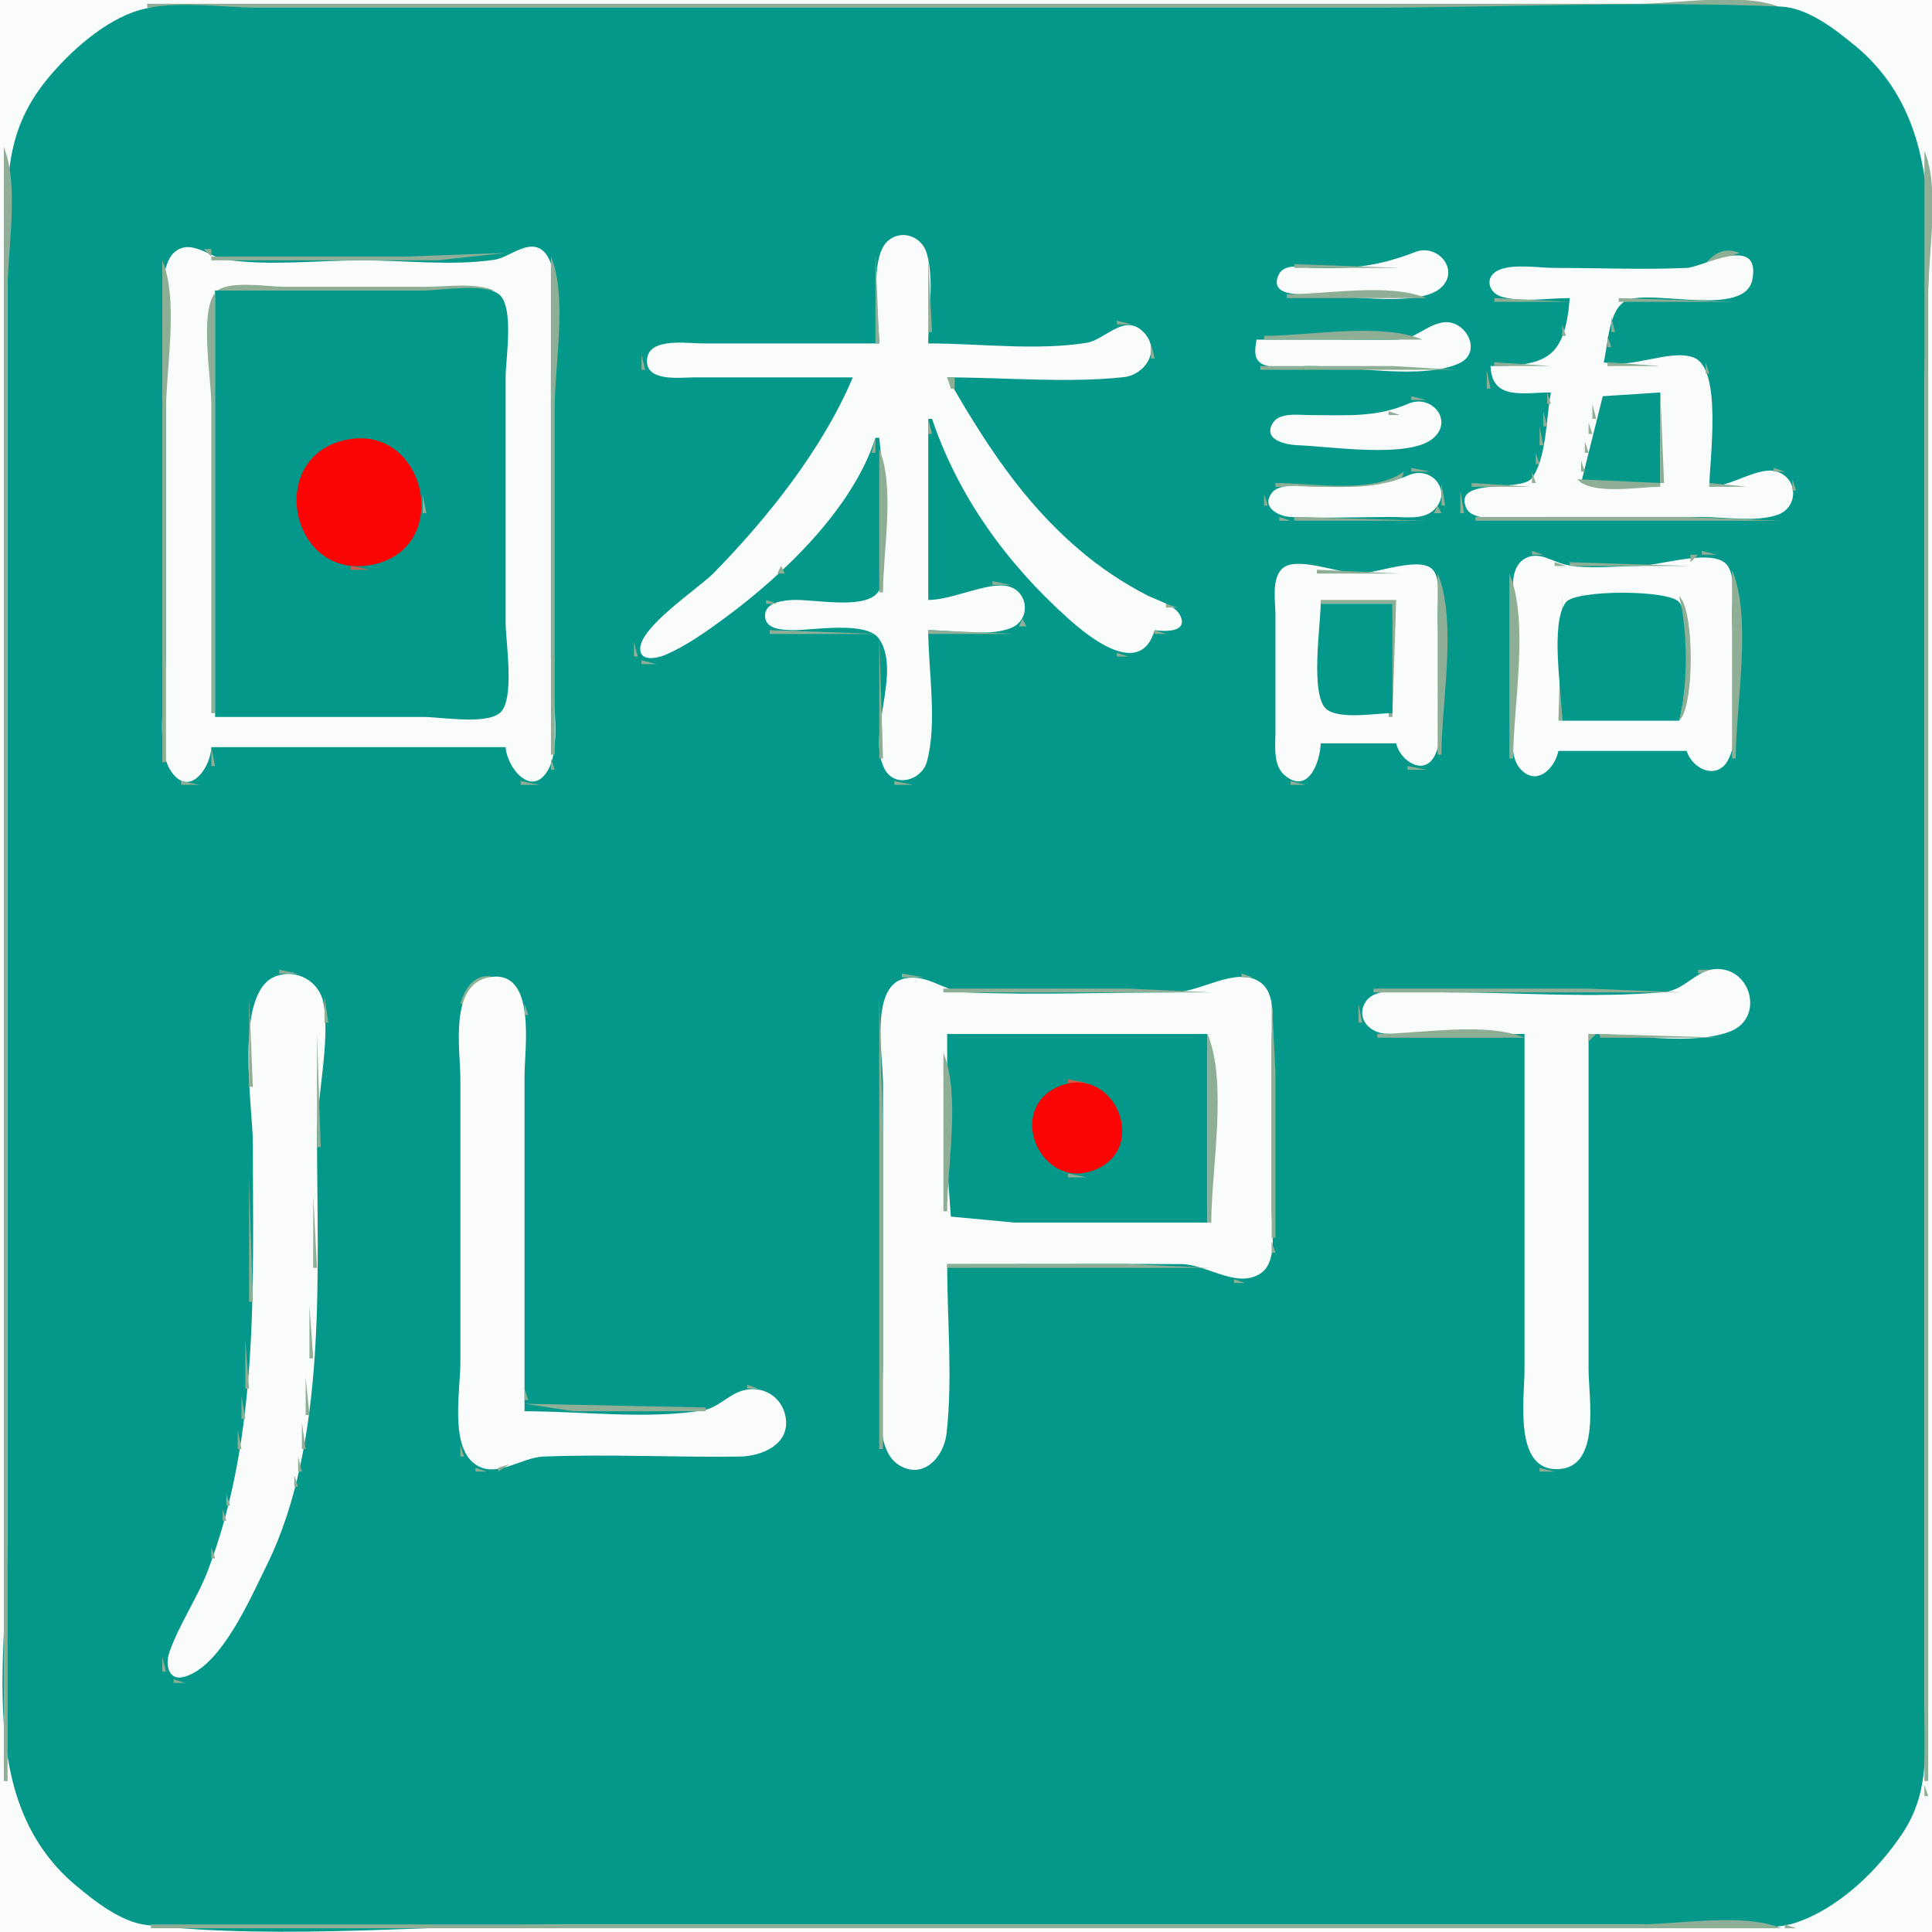 <?xml version="1.0" encoding="UTF-8"?>
<svg xmlns="http://www.w3.org/2000/svg" xmlns:xlink="http://www.w3.org/1999/xlink" width="24px" height="24px" viewBox="0 0 24 24" version="1.1">
<g id="surface1">
<rect x="0" y="0" width="24" height="24" style="fill:rgb(98.039%,98.824%,98.824%);fill-opacity:1;stroke:none;"/>
<path style=" stroke:none;fill-rule:nonzero;fill:rgb(55.686%,68.235%,58.431%);fill-opacity:1;" d="M 1.828 0.047 L 1.828 0.094 L 22.125 0.094 C 21.656 -0.102 20.855 0.047 20.344 0.047 Z M 1.828 0.047 "/>
<path style=" stroke:none;fill-rule:nonzero;fill:rgb(1.176%,59.608%,54.118%);fill-opacity:1;" d="M 22.125 0.082 C 20.434 0.008 18.711 0.094 17.016 0.094 L 3.188 0.094 C 2.738 0.094 2.168 0 1.734 0.125 C 1.301 0.25 0.863 0.645 0.586 0.984 C 0.016 1.68 0.094 2.336 0.094 3.188 L 0.094 19.078 C 0.094 20.551 -0.312 22.367 0.938 23.418 C 1.176 23.617 1.504 23.879 1.828 23.914 C 3.539 24.105 5.398 23.906 7.125 23.906 L 21 23.906 C 21.395 23.906 21.941 24.008 22.312 23.883 C 22.844 23.703 23.324 23.238 23.629 22.781 C 23.996 22.234 23.906 21.676 23.906 21.047 L 23.906 4.828 C 23.906 3.375 24.297 1.621 23.062 0.582 C 22.812 0.375 22.465 0.098 22.125 0.082 Z M 22.125 0.082 "/>
<path style=" stroke:none;fill-rule:nonzero;fill:rgb(55.686%,68.235%,58.431%);fill-opacity:1;" d="M 22.203 0.062 L 22.234 0.078 L 22.203 0.062 M 1.688 0.094 L 1.734 0.141 L 1.688 0.094 M 22.312 0.094 L 22.359 0.141 L 22.312 0.094 M 1.594 0.141 L 1.641 0.188 L 1.594 0.141 M 22.438 0.156 L 22.469 0.172 L 22.438 0.156 M 1.5 0.188 L 1.547 0.234 L 1.5 0.188 M 22.5 0.188 L 22.547 0.234 L 22.5 0.188 M 1.406 0.234 L 1.453 0.281 L 1.406 0.234 M 1.359 0.281 L 1.406 0.328 L 1.359 0.281 M 22.641 0.281 L 22.688 0.328 L 22.641 0.281 M 1.266 0.328 L 1.312 0.375 L 1.266 0.328 M 1.203 0.391 L 1.234 0.406 L 1.203 0.391 M 1.125 0.422 L 1.172 0.469 L 1.125 0.422 M 1.078 0.469 L 1.125 0.516 L 1.078 0.469 M 22.922 0.469 L 22.969 0.516 L 22.922 0.469 M 1.031 0.516 L 1.078 0.562 L 1.031 0.516 M 22.969 0.516 L 23.016 0.562 L 22.969 0.516 M 23.062 0.562 L 23.109 0.609 L 23.062 0.562 M 23.109 0.609 L 23.156 0.656 L 23.109 0.609 M 23.203 0.703 L 23.25 0.75 L 23.203 0.703 M 0.75 0.75 L 0.797 0.797 L 0.75 0.75 M 23.25 0.75 L 23.297 0.797 L 23.25 0.75 M 23.297 0.797 L 23.344 0.844 L 23.297 0.797 M 23.344 0.844 L 23.391 0.891 L 23.344 0.844 M 23.391 0.891 L 23.438 0.938 L 23.391 0.891 M 0.562 0.938 L 0.609 0.984 L 0.562 0.938 M 23.438 0.984 L 23.484 1.031 L 23.438 0.984 M 0.516 1.031 L 0.562 1.078 L 0.516 1.031 M 23.484 1.031 L 23.531 1.078 L 23.484 1.031 M 0.469 1.078 L 0.516 1.125 L 0.469 1.078 M 0.422 1.125 L 0.469 1.172 L 0.422 1.125 M 0.391 1.203 L 0.406 1.234 L 0.391 1.203 M 0.328 1.266 L 0.375 1.312 L 0.328 1.266 M 23.672 1.312 L 23.719 1.359 L 23.672 1.312 M 0.281 1.359 L 0.328 1.406 L 0.281 1.359 M 0.234 1.406 L 0.281 1.453 L 0.234 1.406 M 23.766 1.453 L 23.812 1.5 L 23.766 1.453 M 0.188 1.5 L 0.234 1.547 L 0.188 1.5 M 23.828 1.531 L 23.844 1.562 L 23.828 1.531 M 0.141 1.594 L 0.188 1.641 L 0.141 1.594 M 23.859 1.641 L 23.906 1.688 L 23.859 1.641 M 0.094 1.688 L 0.141 1.734 L 0.094 1.688 M 23.922 1.766 L 23.938 1.797 L 23.922 1.766 M 0.047 1.828 L 0.047 22.125 L 0.094 22.125 L 0.094 3.609 C 0.094 3.098 0.242 2.297 0.047 1.828 M 23.906 1.875 L 23.906 22.125 L 23.953 22.125 L 23.953 3.656 C 23.953 3.145 24.102 2.344 23.906 1.875 M 11.188 2.875 L 11.219 2.891 L 11.188 2.875 M 11.062 2.906 L 11.109 2.953 Z M 11.062 2.906 "/>
<path style=" stroke:none;fill-rule:nonzero;fill:rgb(98.039%,98.824%,98.824%);fill-opacity:1;" d="M 10.922 4.266 L 8.719 4.266 C 8.539 4.266 8.066 4.191 8.039 4.457 C 8.004 4.75 8.453 4.688 8.625 4.688 L 10.594 4.688 C 10.219 5.578 9.531 6.441 8.859 7.125 C 8.672 7.312 7.953 7.785 7.953 8.059 C 7.953 8.223 8.156 8.176 8.25 8.141 C 8.516 8.031 8.77 7.848 9 7.68 C 9.723 7.148 10.594 6.32 10.875 5.438 L 10.922 5.438 C 10.98 5.906 10.969 6.371 10.969 6.844 C 10.969 7.004 11.008 7.254 10.887 7.379 C 10.699 7.57 10.094 7.441 9.844 7.453 C 9.723 7.461 9.508 7.48 9.504 7.645 C 9.5 7.82 9.719 7.824 9.844 7.828 C 10.086 7.832 10.77 7.707 10.922 7.938 C 11.203 8.359 10.762 9.109 10.988 9.551 C 11.113 9.793 11.445 9.695 11.512 9.469 C 11.648 8.988 11.531 8.324 11.531 7.828 C 11.832 7.828 12.281 7.914 12.559 7.801 C 12.812 7.699 12.777 7.34 12.516 7.281 C 12.266 7.227 11.832 7.453 11.531 7.453 L 11.531 5.203 L 11.578 5.203 C 11.906 6.172 12.508 7 13.266 7.68 C 13.535 7.922 14.168 8.43 14.344 7.828 C 14.457 7.844 14.758 7.863 14.664 7.652 C 14.602 7.516 14.371 7.457 14.25 7.395 C 13.953 7.242 13.66 7.047 13.406 6.828 C 12.691 6.219 12.23 5.488 11.766 4.688 C 12.484 4.688 13.254 4.762 13.969 4.684 C 14.219 4.652 14.414 4.367 14.223 4.145 C 13.98 3.867 13.738 4.219 13.5 4.258 C 12.875 4.359 12.164 4.266 11.531 4.266 C 11.531 3.922 11.609 3.473 11.512 3.145 C 11.453 2.941 11.207 2.844 11.035 2.988 C 10.785 3.199 10.922 3.965 10.922 4.266 Z M 10.922 4.266 "/>
<path style=" stroke:none;fill-rule:nonzero;fill:rgb(55.686%,68.235%,58.431%);fill-opacity:1;" d="M 11.344 2.906 L 11.391 2.953 L 11.344 2.906 M 11.438 2.953 L 11.484 3 L 11.438 2.953 M 10.938 3.031 L 10.953 3.062 L 10.938 3.031 M 11.5 3.031 L 11.516 3.062 L 11.5 3.031 M 2.203 3.047 L 2.25 3.094 Z M 2.203 3.047 "/>
<path style=" stroke:none;fill-rule:nonzero;fill:rgb(98.039%,98.824%,98.824%);fill-opacity:1;" d="M 2.625 9.281 L 6.281 9.281 C 6.297 9.539 6.613 9.93 6.816 9.551 C 6.984 9.23 6.844 8.52 6.844 8.156 L 6.844 4.641 C 6.844 4.289 6.996 3.457 6.789 3.164 C 6.609 2.918 6.34 3.199 6.141 3.227 C 5.613 3.305 5.031 3.234 4.5 3.234 C 3.953 3.234 3.355 3.305 2.812 3.227 C 2.602 3.199 2.379 2.961 2.172 3.129 C 1.906 3.344 2.062 4.277 2.062 4.594 L 2.062 8.156 C 2.062 8.516 1.926 9.242 2.109 9.555 C 2.336 9.934 2.617 9.547 2.625 9.281 Z M 2.625 9.281 "/>
<path style=" stroke:none;fill-rule:nonzero;fill:rgb(55.686%,68.235%,58.431%);fill-opacity:1;" d="M 2.469 3.062 L 2.5 3.078 L 2.469 3.062 M 6.406 3.062 L 6.438 3.078 L 6.406 3.062 M 6.688 3.062 L 6.719 3.078 L 6.688 3.062 M 17.703 3.062 L 17.734 3.078 L 17.703 3.062 M 2.109 3.094 L 2.156 3.141 L 2.109 3.094 M 2.531 3.094 L 2.625 3.188 L 2.625 3.094 L 2.531 3.094 M 17.531 3.094 L 17.578 3.141 Z M 17.531 3.094 "/>
<path style=" stroke:none;fill-rule:nonzero;fill:rgb(98.039%,98.824%,98.824%);fill-opacity:1;" d="M 17.586 3.129 C 17.137 3.301 16.816 3.344 16.312 3.328 C 16.172 3.32 15.938 3.258 15.875 3.434 C 15.785 3.672 16.129 3.656 16.266 3.656 C 16.637 3.656 17.602 3.828 17.891 3.582 C 18.145 3.367 17.867 3.023 17.586 3.129 Z M 17.586 3.129 "/>
<path style=" stroke:none;fill-rule:nonzero;fill:rgb(55.686%,68.235%,58.431%);fill-opacity:1;" d="M 17.859 3.094 L 17.906 3.141 L 17.859 3.094 M 21.141 3.328 L 21.609 3.141 C 21.402 3.059 21.266 3.164 21.141 3.328 M 2.062 3.141 L 2.109 3.188 L 2.062 3.141 M 6.281 3.141 L 5.016 3.188 L 2.625 3.188 L 2.625 3.234 L 5.438 3.234 L 6.281 3.141 M 6.797 3.141 L 6.844 3.188 L 6.797 3.141 M 10.875 3.141 L 10.875 4.266 L 10.922 4.266 L 10.875 3.141 M 17.906 3.141 L 17.953 3.188 Z M 17.906 3.141 "/>
<path style=" stroke:none;fill-rule:nonzero;fill:rgb(98.039%,98.824%,98.824%);fill-opacity:1;" d="M 19.5 3.703 C 19.441 4.445 19.215 4.547 18.516 4.547 C 18.531 4.98 18.93 4.875 19.266 4.875 C 19.207 5.176 19.215 5.688 19.031 5.938 C 18.898 6.121 18.043 5.922 18.215 6.312 C 18.312 6.531 19.016 6.422 19.219 6.422 L 21.141 6.422 C 21.426 6.422 21.805 6.488 22.074 6.398 C 22.34 6.312 22.344 5.945 22.074 5.859 C 21.852 5.785 21.504 6.047 21.234 6.047 C 21.234 5.727 21.402 4.578 21.039 4.441 C 20.746 4.332 20.277 4.586 19.922 4.5 C 19.977 4.285 19.977 3.832 20.211 3.73 C 20.535 3.59 21.688 3.953 21.77 3.465 C 21.871 2.906 21.148 3.32 20.953 3.328 C 20.41 3.352 19.859 3.328 19.312 3.328 C 19.109 3.328 18.805 3.273 18.617 3.355 C 18.434 3.438 18.488 3.641 18.66 3.688 C 18.91 3.758 19.238 3.703 19.5 3.703 Z M 19.5 3.703 "/>
<path style=" stroke:none;fill-rule:nonzero;fill:rgb(55.686%,68.235%,58.431%);fill-opacity:1;" d="M 21.656 3.141 L 21.703 3.188 L 21.656 3.141 M 6.844 3.188 L 6.844 9.375 L 6.891 9.375 L 6.891 5.062 C 6.891 4.527 7.051 3.68 6.844 3.188 M 11.531 3.188 L 11.531 4.125 L 11.578 4.125 L 11.531 3.188 M 17.438 3.188 L 17.484 3.234 L 17.438 3.188 M 17.953 3.188 L 18 3.234 L 17.953 3.188 M 21.703 3.188 L 21.75 3.234 L 21.703 3.188 M 2.016 3.234 L 2.016 9.469 L 2.062 9.469 L 2.062 5.109 C 2.062 4.574 2.223 3.727 2.016 3.234 M 15.938 3.281 L 15.984 3.328 L 15.938 3.281 M 16.078 3.281 L 16.078 3.328 L 17.391 3.328 L 16.078 3.281 M 21.75 3.281 L 21.797 3.328 L 21.75 3.281 M 18.516 3.328 L 18.562 3.375 L 18.516 3.328 M 18 3.375 L 18.047 3.422 L 18 3.375 M 18.469 3.375 L 18.516 3.422 L 18.469 3.375 M 17.953 3.516 L 18 3.562 L 17.953 3.516 M 21.75 3.516 L 21.797 3.562 L 21.75 3.516 M 2.625 8.859 L 2.672 8.859 L 2.672 3.609 L 6.141 3.609 C 5.895 3.508 5.559 3.562 5.297 3.562 L 3.516 3.562 C 3.324 3.562 2.805 3.473 2.672 3.637 C 2.477 3.883 2.625 4.707 2.625 5.016 L 2.625 8.859 M 17.906 3.562 L 17.953 3.609 Z M 17.906 3.562 "/>
<path style=" stroke:none;fill-rule:nonzero;fill:rgb(1.176%,59.608%,54.118%);fill-opacity:1;" d="M 2.672 3.609 L 2.672 8.906 L 5.25 8.906 C 5.48 8.906 6.02 9.004 6.207 8.859 C 6.402 8.703 6.281 7.965 6.281 7.734 L 6.281 4.688 C 6.281 4.461 6.391 3.812 6.199 3.656 C 6.016 3.512 5.477 3.609 5.25 3.609 Z M 2.672 3.609 "/>
<path style=" stroke:none;fill-rule:nonzero;fill:rgb(55.686%,68.235%,58.431%);fill-opacity:1;" d="M 6.25 3.641 L 6.266 3.672 L 6.25 3.641 M 17.859 3.609 L 17.906 3.656 L 17.859 3.609 M 18.469 3.609 L 18.516 3.656 L 18.469 3.609 M 21.703 3.609 L 21.75 3.656 L 21.703 3.609 M 15.984 3.656 L 15.984 3.703 L 17.719 3.703 C 17.258 3.512 16.484 3.656 15.984 3.656 M 18.516 3.656 L 18.562 3.703 L 18.516 3.656 M 21.609 3.656 L 21.656 3.703 L 21.609 3.656 M 18.562 3.703 L 18.562 3.75 L 19.5 3.75 L 18.562 3.703 M 20.109 3.703 L 20.109 3.75 L 21.562 3.75 L 20.109 3.703 M 20.078 3.781 L 20.094 3.812 L 20.078 3.781 M 19.469 3.875 L 19.484 3.906 L 19.469 3.875 M 17.953 3.938 L 18 3.984 L 17.953 3.938 M 20.016 3.938 L 20.016 4.125 L 20.062 4.125 L 20.016 3.938 M 13.875 3.984 L 13.875 4.031 L 14.062 4.031 L 13.875 3.984 M 17.812 3.984 L 17.859 4.031 Z M 17.812 3.984 "/>
<path style=" stroke:none;fill-rule:nonzero;fill:rgb(98.039%,98.824%,98.824%);fill-opacity:1;" d="M 15.609 4.219 C 15.594 4.32 15.562 4.457 15.676 4.52 C 15.828 4.598 16.098 4.547 16.266 4.547 C 16.766 4.547 17.676 4.723 18.129 4.512 C 18.43 4.371 18.199 3.945 17.906 4.008 C 17.691 4.055 17.586 4.215 17.344 4.219 C 17.109 4.223 16.875 4.219 16.641 4.219 Z M 15.609 4.219 "/>
<path style=" stroke:none;fill-rule:nonzero;fill:rgb(55.686%,68.235%,58.431%);fill-opacity:1;" d="M 18.094 3.984 L 18.141 4.031 L 18.094 3.984 M 13.781 4.031 L 13.828 4.078 L 13.781 4.031 M 14.109 4.031 L 14.156 4.078 L 14.109 4.031 M 17.719 4.031 L 17.766 4.078 L 17.719 4.031 M 18.188 4.031 L 18.234 4.078 L 18.188 4.031 M 19.406 4.031 L 19.406 4.172 L 19.453 4.172 L 19.406 4.031 M 13.734 4.078 L 13.781 4.125 L 13.734 4.078 M 14.203 4.078 L 14.25 4.125 L 14.203 4.078 M 18.25 4.109 L 18.266 4.141 L 18.25 4.109 M 13.688 4.125 L 13.734 4.172 L 13.688 4.125 M 14.25 4.125 L 14.297 4.172 L 14.25 4.125 M 17.672 4.125 L 17.719 4.172 L 17.672 4.125 M 15.703 4.172 L 15.703 4.219 L 17.672 4.219 C 17.156 4.004 16.262 4.172 15.703 4.172 M 19.969 4.172 L 19.969 4.312 L 20.016 4.312 L 19.969 4.172 M 11.531 4.219 L 11.578 4.266 L 11.531 4.219 M 13.641 4.219 L 13.688 4.266 L 13.641 4.219 M 8.094 4.281 L 8.125 4.297 L 8.094 4.281 M 14.297 4.266 L 14.297 4.453 L 14.344 4.453 L 14.297 4.266 M 15.578 4.297 L 15.594 4.328 L 15.578 4.297 M 19.375 4.297 L 19.391 4.328 L 19.375 4.297 M 8.016 4.312 L 8.062 4.359 L 8.016 4.312 M 7.969 4.406 L 7.969 4.594 L 8.016 4.594 L 7.969 4.406 M 18.234 4.406 L 18.281 4.453 L 18.234 4.406 M 19.938 4.438 L 19.953 4.469 L 19.938 4.438 M 20.797 4.422 L 20.828 4.438 L 20.797 4.422 M 21.078 4.422 L 21.109 4.438 L 21.078 4.422 M 15.562 4.453 L 15.609 4.5 L 15.562 4.453 M 20.719 4.453 L 20.766 4.5 L 20.719 4.453 M 21.141 4.453 L 21.188 4.5 L 21.141 4.453 M 14.25 4.5 L 14.297 4.547 L 14.25 4.5 M 18.141 4.5 L 18.188 4.547 L 18.141 4.5 M 18.562 4.5 L 18.562 4.547 L 19.266 4.547 L 18.562 4.5 M 19.969 4.5 L 19.969 4.547 L 20.625 4.547 L 19.969 4.5 M 21.188 4.5 L 21.188 4.641 L 21.234 4.641 L 21.188 4.5 M 15.656 4.547 L 15.656 4.594 L 18.094 4.594 L 17.297 4.547 L 15.656 4.547 M 8.016 4.594 L 8.062 4.641 L 8.016 4.594 M 14.203 4.594 L 14.25 4.641 L 14.203 4.594 M 18.469 4.594 L 18.469 4.828 L 18.516 4.828 L 18.469 4.594 M 8.062 4.641 L 8.109 4.688 L 8.062 4.641 M 14.109 4.641 L 14.156 4.688 L 14.109 4.641 M 10.562 4.719 L 10.578 4.75 L 10.562 4.719 M 11.766 4.688 L 11.812 4.828 L 11.859 4.828 L 11.859 4.688 L 11.766 4.688 M 21.203 4.766 L 21.219 4.797 L 21.203 4.766 M 10.5 4.828 L 10.547 4.875 L 10.5 4.828 M 18.516 4.828 L 18.562 4.875 L 18.516 4.828 M 11.859 4.875 L 11.906 4.922 L 11.859 4.875 M 19.219 4.875 L 19.219 5.016 L 19.266 5.016 L 19.219 4.875 M 19.844 4.906 L 19.859 4.938 Z M 19.844 4.906 "/>
<path style=" stroke:none;fill-rule:nonzero;fill:rgb(1.176%,59.608%,54.118%);fill-opacity:1;" d="M 19.641 6 L 20.625 6 L 20.625 4.875 L 19.91 4.922 Z M 19.641 6 "/>
<path style=" stroke:none;fill-rule:nonzero;fill:rgb(55.686%,68.235%,58.431%);fill-opacity:1;" d="M 20.625 4.875 L 20.625 6 L 20.672 6 L 20.625 4.875 M 10.453 4.922 L 10.5 4.969 L 10.453 4.922 M 17.531 4.922 L 17.531 4.969 L 17.719 4.969 L 17.531 4.922 M 10.422 5 L 10.438 5.031 L 10.422 5 M 11.906 4.969 L 11.953 5.016 L 11.906 4.969 M 17.438 4.969 L 17.391 5.062 Z M 17.438 4.969 "/>
<path style=" stroke:none;fill-rule:nonzero;fill:rgb(98.039%,98.824%,98.824%);fill-opacity:1;" d="M 17.492 5.016 C 17.09 5.191 16.707 5.156 16.266 5.156 C 16.129 5.156 15.883 5.117 15.805 5.266 C 15.691 5.473 15.992 5.527 16.125 5.531 C 16.508 5.543 17.496 5.699 17.797 5.449 C 18.066 5.23 17.785 4.887 17.492 5.016 Z M 17.492 5.016 "/>
<path style=" stroke:none;fill-rule:nonzero;fill:rgb(55.686%,68.235%,58.431%);fill-opacity:1;" d="M 17.766 4.969 L 17.812 5.016 L 17.766 4.969 M 11.969 5.047 L 11.984 5.078 L 11.969 5.047 M 19.781 5.016 L 19.781 5.203 L 19.828 5.203 L 19.781 5.016 M 10.359 5.062 L 10.406 5.109 L 10.359 5.062 M 16.062 5.125 L 16.094 5.141 L 16.062 5.125 M 17.25 5.109 L 17.25 5.156 L 17.391 5.156 L 17.25 5.109 M 19.172 5.109 L 19.172 5.297 L 19.219 5.297 L 19.172 5.109 M 10.312 5.156 L 10.359 5.203 L 10.312 5.156 M 12 5.156 L 12.047 5.203 L 12 5.156 M 15.797 5.156 L 15.844 5.203 L 15.797 5.156 M 11.531 5.203 L 11.531 5.391 L 11.578 5.391 L 11.531 5.203 M 12.062 5.234 L 12.078 5.266 L 12.062 5.234 M 15.75 5.203 L 15.797 5.25 L 15.75 5.203 M 17.922 5.234 L 17.938 5.266 L 17.922 5.234 M 10.266 5.25 L 10.312 5.297 L 10.266 5.25 M 19.734 5.25 L 19.734 5.391 L 19.781 5.391 L 19.734 5.25 M 10.219 5.297 L 10.266 5.344 L 10.219 5.297 M 12.094 5.297 L 12.141 5.344 L 12.094 5.297 M 19.125 5.297 L 19.125 5.531 L 19.172 5.531 L 19.125 5.297 M 10.172 5.391 L 10.219 5.438 L 10.172 5.391 M 11.641 5.422 L 11.656 5.453 L 11.641 5.422 M 12.141 5.391 L 12.188 5.438 L 12.141 5.391 M 15.766 5.422 L 15.781 5.453 L 15.766 5.422 M 17.859 5.391 L 17.906 5.438 L 17.859 5.391 M 4.219 5.438 L 4.266 5.484 Z M 4.219 5.438 "/>
<path style=" stroke:none;fill-rule:nonzero;fill:rgb(80.392%,36.471%,29.412%);fill-opacity:1;" d="M 4.266 5.438 L 4.312 5.484 Z M 4.266 5.438 "/>
<path style=" stroke:none;fill-rule:nonzero;fill:rgb(98.824%,1.569%,1.569%);fill-opacity:1;" d="M 4.312 5.461 C 3.285 5.66 3.605 7.238 4.641 7.012 C 5.629 6.797 5.293 5.27 4.312 5.461 Z M 4.312 5.461 "/>
<path style=" stroke:none;fill-rule:nonzero;fill:rgb(80.392%,36.471%,29.412%);fill-opacity:1;" d="M 4.594 5.438 L 4.641 5.484 Z M 4.594 5.438 "/>
<path style=" stroke:none;fill-rule:nonzero;fill:rgb(55.686%,68.235%,58.431%);fill-opacity:1;" d="M 4.641 5.438 L 4.688 5.484 L 4.641 5.438 M 10.141 5.469 L 10.156 5.5 L 10.141 5.469 M 10.875 5.438 L 10.828 5.625 L 10.875 5.625 L 10.875 5.438 M 12.188 5.438 L 12.234 5.484 L 12.188 5.438 M 17.812 5.438 L 17.859 5.484 L 17.812 5.438 M 4.078 5.484 L 4.125 5.531 Z M 4.078 5.484 "/>
<path style=" stroke:none;fill-rule:nonzero;fill:rgb(80.392%,36.471%,29.412%);fill-opacity:1;" d="M 4.734 5.484 L 4.781 5.531 Z M 4.734 5.484 "/>
<path style=" stroke:none;fill-rule:nonzero;fill:rgb(55.686%,68.235%,58.431%);fill-opacity:1;" d="M 4.781 5.484 L 4.828 5.531 L 4.781 5.484 M 11.688 5.516 L 11.703 5.547 L 11.688 5.516 M 15.828 5.5 L 15.859 5.516 L 15.828 5.5 M 17.75 5.5 L 17.781 5.516 L 17.75 5.5 M 19.688 5.484 L 19.688 5.625 L 19.734 5.625 Z M 19.688 5.484 "/>
<path style=" stroke:none;fill-rule:nonzero;fill:rgb(80.392%,36.471%,29.412%);fill-opacity:1;" d="M 4.031 5.531 L 4.078 5.578 Z M 4.031 5.531 "/>
<path style=" stroke:none;fill-rule:nonzero;fill:rgb(55.686%,68.235%,58.431%);fill-opacity:1;" d="M 4.875 5.531 L 4.922 5.578 L 4.875 5.531 M 12.234 5.531 L 12.281 5.578 L 12.234 5.531 M 3.938 5.578 L 3.984 5.625 Z M 3.938 5.578 "/>
<path style=" stroke:none;fill-rule:nonzero;fill:rgb(80.392%,36.471%,29.412%);fill-opacity:1;" d="M 4.922 5.578 L 4.969 5.625 Z M 4.922 5.578 "/>
<path style=" stroke:none;fill-rule:nonzero;fill:rgb(55.686%,68.235%,58.431%);fill-opacity:1;" d="M 10.047 5.609 L 10.062 5.641 L 10.047 5.609 M 10.922 5.578 L 10.922 7.359 L 10.969 7.359 C 10.969 6.848 11.121 6.047 10.922 5.578 M 11.734 5.609 L 11.75 5.641 Z M 11.734 5.609 "/>
<path style=" stroke:none;fill-rule:nonzero;fill:rgb(80.392%,36.471%,29.412%);fill-opacity:1;" d="M 3.891 5.625 L 3.938 5.672 Z M 3.891 5.625 "/>
<path style=" stroke:none;fill-rule:nonzero;fill:rgb(55.686%,68.235%,58.431%);fill-opacity:1;" d="M 10.781 5.625 L 10.828 5.672 L 10.781 5.625 M 12.344 5.656 L 12.359 5.688 L 12.344 5.656 M 19.078 5.625 L 19.078 5.766 L 19.125 5.766 Z M 19.078 5.625 "/>
<path style=" stroke:none;fill-rule:nonzero;fill:rgb(80.392%,36.471%,29.412%);fill-opacity:1;" d="M 3.844 5.672 L 3.891 5.719 L 3.844 5.672 M 5.016 5.672 L 5.062 5.719 Z M 5.016 5.672 "/>
<path style=" stroke:none;fill-rule:nonzero;fill:rgb(55.686%,68.235%,58.431%);fill-opacity:1;" d="M 9.984 5.672 L 10.031 5.719 L 9.984 5.672 M 10.75 5.703 L 10.766 5.734 L 10.75 5.703 M 3.797 5.719 L 3.844 5.766 Z M 3.797 5.719 "/>
<path style=" stroke:none;fill-rule:nonzero;fill:rgb(80.392%,36.471%,29.412%);fill-opacity:1;" d="M 5.062 5.719 L 5.109 5.766 Z M 5.062 5.719 "/>
<path style=" stroke:none;fill-rule:nonzero;fill:rgb(55.686%,68.235%,58.431%);fill-opacity:1;" d="M 9.953 5.75 L 9.969 5.781 L 9.953 5.75 M 11.766 5.719 L 11.812 5.766 L 11.766 5.719 M 12.375 5.719 L 12.422 5.766 L 12.375 5.719 M 19.641 5.719 L 19.641 5.859 L 19.688 5.859 L 19.641 5.719 M 3.75 5.766 L 3.797 5.812 Z M 3.75 5.766 "/>
<path style=" stroke:none;fill-rule:nonzero;fill:rgb(80.392%,36.471%,29.412%);fill-opacity:1;" d="M 5.109 5.766 L 5.156 5.812 Z M 5.109 5.766 "/>
<path style=" stroke:none;fill-rule:nonzero;fill:rgb(55.686%,68.235%,58.431%);fill-opacity:1;" d="M 10.688 5.766 L 10.734 5.812 L 10.688 5.766 M 12.422 5.766 L 12.469 5.812 Z M 12.422 5.766 "/>
<path style=" stroke:none;fill-rule:nonzero;fill:rgb(80.392%,36.471%,29.412%);fill-opacity:1;" d="M 3.75 5.812 L 3.797 5.859 Z M 3.75 5.812 "/>
<path style=" stroke:none;fill-rule:nonzero;fill:rgb(55.686%,68.235%,58.431%);fill-opacity:1;" d="M 9.891 5.812 L 9.938 5.859 L 9.891 5.812 M 11.812 5.812 L 11.859 5.859 L 11.812 5.812 M 17.531 5.812 L 17.531 5.859 L 17.766 5.859 L 17.531 5.812 M 21.875 5.828 L 21.906 5.844 L 21.875 5.828 M 22.031 5.812 L 22.031 5.859 L 22.172 5.859 L 22.031 5.812 M 3.703 5.859 L 3.75 5.906 Z M 3.703 5.859 "/>
<path style=" stroke:none;fill-rule:nonzero;fill:rgb(80.392%,36.471%,29.412%);fill-opacity:1;" d="M 5.156 5.859 L 5.203 5.906 Z M 5.156 5.859 "/>
<path style=" stroke:none;fill-rule:nonzero;fill:rgb(55.686%,68.235%,58.431%);fill-opacity:1;" d="M 9.859 5.891 L 9.875 5.922 L 9.859 5.891 M 10.641 5.859 L 10.688 5.906 L 10.641 5.859 M 12.469 5.859 L 12.516 5.906 L 12.469 5.859 M 17.438 5.859 C 17.047 6.141 16.312 6 15.844 6 L 15.844 6.047 C 16.25 6.047 16.656 6.051 17.062 6.047 C 17.227 6.047 17.41 6.051 17.438 5.859 Z M 17.438 5.859 "/>
<path style=" stroke:none;fill-rule:nonzero;fill:rgb(98.039%,98.824%,98.824%);fill-opacity:1;" d="M 17.492 5.906 C 17.105 6.078 16.742 6.047 16.312 6.047 C 16.176 6.047 15.895 5.996 15.801 6.121 C 15.66 6.305 15.887 6.414 16.031 6.422 C 16.453 6.441 16.875 6.422 17.297 6.422 C 17.453 6.422 17.668 6.457 17.797 6.348 C 18.062 6.121 17.793 5.77 17.492 5.906 Z M 17.492 5.906 "/>
<path style=" stroke:none;fill-rule:nonzero;fill:rgb(55.686%,68.235%,58.431%);fill-opacity:1;" d="M 17.812 5.859 L 17.859 5.906 L 17.812 5.859 M 19.031 5.859 L 19.031 6 L 19.078 6 L 19.031 5.859 M 21.75 5.859 L 21.797 5.906 L 21.75 5.859 M 22.172 5.859 L 22.219 5.906 Z M 22.172 5.859 "/>
<path style=" stroke:none;fill-rule:nonzero;fill:rgb(80.392%,36.471%,29.412%);fill-opacity:1;" d="M 3.703 5.906 L 3.75 5.953 Z M 3.703 5.906 "/>
<path style=" stroke:none;fill-rule:nonzero;fill:rgb(55.686%,68.235%,58.431%);fill-opacity:1;" d="M 10.609 5.938 L 10.625 5.969 L 10.609 5.938 M 11.859 5.906 L 11.906 5.953 L 11.859 5.906 M 12.516 5.906 L 12.562 5.953 L 12.516 5.906 M 17.859 5.906 L 17.906 5.953 L 17.859 5.906 M 22.219 5.906 L 22.266 5.953 Z M 22.219 5.906 "/>
<path style=" stroke:none;fill-rule:nonzero;fill:rgb(80.392%,36.471%,29.412%);fill-opacity:1;" d="M 5.203 5.953 L 5.25 6 Z M 5.203 5.953 "/>
<path style=" stroke:none;fill-rule:nonzero;fill:rgb(55.686%,68.235%,58.431%);fill-opacity:1;" d="M 9.797 5.953 L 9.844 6 L 9.797 5.953 M 12.562 5.953 L 12.609 6 L 12.562 5.953 M 19.594 5.953 C 19.773 6.156 20.363 6.047 20.625 6.047 L 20.625 6 L 19.594 5.953 M 22.266 5.953 L 22.266 6.094 L 22.312 6.094 Z M 22.266 5.953 "/>
<path style=" stroke:none;fill-rule:nonzero;fill:rgb(80.392%,36.471%,29.412%);fill-opacity:1;" d="M 3.672 6.031 L 3.688 6.062 Z M 3.672 6.031 "/>
<path style=" stroke:none;fill-rule:nonzero;fill:rgb(55.686%,68.235%,58.431%);fill-opacity:1;" d="M 9.75 6 L 9.797 6.047 L 9.75 6 M 10.547 6 L 10.594 6.047 L 10.547 6 M 11.906 6 L 11.953 6.047 L 11.906 6 M 12.609 6 L 12.656 6.047 L 12.609 6 M 17.906 6 L 17.906 6.281 L 17.953 6.281 L 17.906 6 M 18.281 6 L 18.281 6.047 L 19.031 6.047 L 18.281 6 M 21.234 6 L 21.234 6.047 L 21.703 6.047 L 21.234 6 M 15.75 6.047 L 15.797 6.094 L 15.75 6.047 M 18.188 6.047 L 18.234 6.094 L 18.188 6.047 M 9.703 6.094 L 9.75 6.141 L 9.703 6.094 M 12.656 6.094 L 12.703 6.141 L 12.656 6.094 M 18.141 6.094 L 18.141 6.375 L 18.188 6.375 L 18.141 6.094 M 5.25 6.141 L 5.25 6.375 L 5.297 6.375 L 5.25 6.141 M 9.656 6.141 L 9.703 6.188 L 9.656 6.141 M 10.453 6.141 L 10.5 6.188 L 10.453 6.141 M 12.016 6.172 L 12.031 6.203 L 12.016 6.172 M 12.703 6.141 L 12.75 6.188 L 12.703 6.141 M 15.703 6.141 L 15.703 6.281 L 15.75 6.281 L 15.703 6.141 M 9.609 6.188 L 9.656 6.234 L 9.609 6.188 M 12.75 6.188 L 12.797 6.234 L 12.75 6.188 M 22.281 6.219 L 22.297 6.25 L 22.281 6.219 M 9.562 6.234 L 9.609 6.281 L 9.562 6.234 M 10.375 6.266 L 10.391 6.297 L 10.375 6.266 M 12.047 6.234 L 12.094 6.281 L 12.047 6.234 M 12.797 6.234 L 12.844 6.281 L 12.797 6.234 M 12.844 6.281 L 12.891 6.328 L 12.844 6.281 M 17.859 6.281 L 17.812 6.375 L 17.906 6.375 L 17.859 6.281 M 9.516 6.328 L 9.562 6.375 L 9.516 6.328 M 10.312 6.328 L 10.359 6.375 L 10.312 6.328 M 12.094 6.328 L 12.141 6.375 L 12.094 6.328 M 15.766 6.359 L 15.781 6.391 L 15.766 6.359 M 22.172 6.328 L 22.219 6.375 L 22.172 6.328 M 9.469 6.375 L 9.516 6.422 L 9.469 6.375 M 10.266 6.375 L 10.312 6.422 L 10.266 6.375 M 12.156 6.406 L 12.172 6.438 L 12.156 6.406 M 12.938 6.375 L 12.984 6.422 L 12.938 6.375 M 18.188 6.375 L 18.234 6.422 Z M 18.188 6.375 "/>
<path style=" stroke:none;fill-rule:nonzero;fill:rgb(80.392%,36.471%,29.412%);fill-opacity:1;" d="M 3.656 6.422 L 3.703 6.469 Z M 3.656 6.422 "/>
<path style=" stroke:none;fill-rule:nonzero;fill:rgb(55.686%,68.235%,58.431%);fill-opacity:1;" d="M 9.422 6.422 L 9.469 6.469 L 9.422 6.422 M 15.891 6.422 L 15.891 6.469 L 16.031 6.469 L 15.891 6.422 M 16.078 6.422 L 16.078 6.469 L 17.719 6.469 L 16.078 6.422 M 18.328 6.422 L 18.328 6.469 L 22.125 6.469 L 20.953 6.422 L 18.328 6.422 M 3.656 6.469 L 3.703 6.516 Z M 3.656 6.469 "/>
<path style=" stroke:none;fill-rule:nonzero;fill:rgb(80.392%,36.471%,29.412%);fill-opacity:1;" d="M 5.203 6.469 L 5.25 6.516 Z M 5.203 6.469 "/>
<path style=" stroke:none;fill-rule:nonzero;fill:rgb(55.686%,68.235%,58.431%);fill-opacity:1;" d="M 10.219 6.469 L 10.266 6.516 L 10.219 6.469 M 12.188 6.469 L 12.234 6.516 L 12.188 6.469 M 12.984 6.469 L 13.031 6.516 L 12.984 6.469 M 5.203 6.516 L 5.25 6.562 L 5.203 6.516 M 10.172 6.516 L 10.219 6.562 L 10.172 6.516 M 12.234 6.516 L 12.281 6.562 L 12.234 6.516 M 13.078 6.516 L 13.125 6.562 Z M 13.078 6.516 "/>
<path style=" stroke:none;fill-rule:nonzero;fill:rgb(80.392%,36.471%,29.412%);fill-opacity:1;" d="M 3.703 6.562 L 3.75 6.609 Z M 3.703 6.562 "/>
<path style=" stroke:none;fill-rule:nonzero;fill:rgb(55.686%,68.235%,58.431%);fill-opacity:1;" d="M 9.328 6.562 L 9.375 6.609 L 9.328 6.562 M 10.125 6.562 L 10.172 6.609 L 10.125 6.562 M 5.156 6.609 L 5.203 6.656 L 5.156 6.609 M 9.281 6.609 L 9.328 6.656 L 9.281 6.609 M 10.078 6.609 L 10.125 6.656 L 10.078 6.609 M 12.281 6.609 L 12.328 6.656 L 12.281 6.609 M 13.172 6.609 L 13.219 6.656 L 13.172 6.609 M 3.75 6.656 L 3.797 6.703 Z M 3.75 6.656 "/>
<path style=" stroke:none;fill-rule:nonzero;fill:rgb(80.392%,36.471%,29.412%);fill-opacity:1;" d="M 5.109 6.656 L 5.156 6.703 Z M 5.109 6.656 "/>
<path style=" stroke:none;fill-rule:nonzero;fill:rgb(55.686%,68.235%,58.431%);fill-opacity:1;" d="M 9.234 6.656 L 9.281 6.703 L 9.234 6.656 M 12.328 6.656 L 12.375 6.703 L 12.328 6.656 M 13.219 6.656 L 13.266 6.703 Z M 13.219 6.656 "/>
<path style=" stroke:none;fill-rule:nonzero;fill:rgb(80.392%,36.471%,29.412%);fill-opacity:1;" d="M 3.797 6.703 L 3.844 6.75 Z M 3.797 6.703 "/>
<path style=" stroke:none;fill-rule:nonzero;fill:rgb(55.686%,68.235%,58.431%);fill-opacity:1;" d="M 5.109 6.703 L 5.156 6.75 L 5.109 6.703 M 9.188 6.703 L 9.234 6.75 L 9.188 6.703 M 13.266 6.703 L 13.312 6.75 L 13.266 6.703 M 5.062 6.75 L 5.109 6.797 L 5.062 6.75 M 9.141 6.75 L 9.188 6.797 L 9.141 6.75 M 9.984 6.75 L 10.031 6.797 L 9.984 6.75 M 12.375 6.75 L 12.422 6.797 L 12.375 6.75 M 13.312 6.75 L 13.359 6.797 Z M 13.312 6.75 "/>
<path style=" stroke:none;fill-rule:nonzero;fill:rgb(80.392%,36.471%,29.412%);fill-opacity:1;" d="M 5.016 6.797 L 5.062 6.844 Z M 5.016 6.797 "/>
<path style=" stroke:none;fill-rule:nonzero;fill:rgb(55.686%,68.235%,58.431%);fill-opacity:1;" d="M 9.938 6.797 L 9.984 6.844 L 9.938 6.797 M 12.422 6.797 L 12.469 6.844 L 12.422 6.797 M 13.359 6.797 L 13.406 6.844 L 13.359 6.797 M 4.969 6.844 L 5.016 6.891 L 4.969 6.844 M 9.094 6.844 L 9.141 6.891 L 9.094 6.844 M 9.891 6.844 L 9.938 6.891 L 9.891 6.844 M 12.469 6.844 L 12.516 6.891 L 12.469 6.844 M 13.438 6.859 L 13.469 6.875 L 13.438 6.859 M 19.031 6.844 L 19.031 6.891 L 19.172 6.891 L 19.031 6.844 M 21.141 6.844 L 21.141 6.891 L 21.328 6.891 Z M 21.141 6.844 "/>
<path style=" stroke:none;fill-rule:nonzero;fill:rgb(80.392%,36.471%,29.412%);fill-opacity:1;" d="M 3.984 6.891 L 4.031 6.938 L 3.984 6.891 M 4.875 6.891 L 4.922 6.938 Z M 4.875 6.891 "/>
<path style=" stroke:none;fill-rule:nonzero;fill:rgb(55.686%,68.235%,58.431%);fill-opacity:1;" d="M 9.047 6.891 L 9.094 6.938 L 9.047 6.891 M 9.844 6.891 L 9.891 6.938 L 9.844 6.891 M 13.5 6.891 L 13.547 6.938 L 13.5 6.891 M 18.891 6.891 L 18.797 7.031 Z M 18.891 6.891 "/>
<path style=" stroke:none;fill-rule:nonzero;fill:rgb(98.039%,98.824%,98.824%);fill-opacity:1;" d="M 19.359 9.328 L 20.953 9.328 C 21.023 9.562 21.352 9.707 21.48 9.414 C 21.68 8.969 21.516 8.129 21.516 7.641 C 21.516 7.461 21.562 7.199 21.469 7.039 C 21.32 6.789 20.617 7.031 20.344 7.031 C 20.059 7.031 19.734 7.074 19.453 7.016 C 19.285 6.98 19.117 6.84 18.945 6.938 C 18.754 7.047 18.797 7.316 18.797 7.5 L 18.797 8.953 C 18.797 9.133 18.754 9.395 18.879 9.543 C 19.082 9.781 19.316 9.547 19.359 9.328 Z M 19.359 9.328 "/>
<path style=" stroke:none;fill-rule:nonzero;fill:rgb(55.686%,68.235%,58.431%);fill-opacity:1;" d="M 19.219 6.891 L 19.266 6.938 L 19.219 6.891 M 21 6.891 L 21 6.984 L 21.094 6.891 L 21 6.891 M 21.375 6.891 L 21.422 6.938 Z M 21.375 6.891 "/>
<path style=" stroke:none;fill-rule:nonzero;fill:rgb(80.392%,36.471%,29.412%);fill-opacity:1;" d="M 4.812 6.953 L 4.844 6.969 Z M 4.812 6.953 "/>
<path style=" stroke:none;fill-rule:nonzero;fill:rgb(55.686%,68.235%,58.431%);fill-opacity:1;" d="M 9 6.938 L 9.047 6.984 L 9 6.938 M 9.797 6.938 L 9.844 6.984 L 9.797 6.938 M 13.547 6.938 L 13.594 6.984 L 13.547 6.938 M 16.078 6.938 L 16.125 6.984 L 16.078 6.938 M 17.562 6.953 L 17.594 6.969 L 17.562 6.953 M 19.266 6.938 L 19.312 6.984 L 19.266 6.938 M 21.422 6.938 L 21.469 6.984 L 21.422 6.938 M 4.125 6.984 L 4.172 7.031 Z M 4.125 6.984 "/>
<path style=" stroke:none;fill-rule:nonzero;fill:rgb(80.392%,36.471%,29.412%);fill-opacity:1;" d="M 4.172 6.984 L 4.219 7.031 L 4.172 6.984 M 4.688 6.984 L 4.734 7.031 Z M 4.688 6.984 "/>
<path style=" stroke:none;fill-rule:nonzero;fill:rgb(55.686%,68.235%,58.431%);fill-opacity:1;" d="M 4.734 6.984 L 4.781 7.031 L 4.734 6.984 M 8.953 6.984 L 9 7.031 L 8.953 6.984 M 9.75 6.984 L 9.797 7.031 L 9.75 6.984 M 12.562 6.984 L 12.609 7.031 L 12.562 6.984 M 13.594 6.984 L 13.641 7.031 L 13.594 6.984 M 15.938 6.984 L 15.984 7.031 Z M 15.938 6.984 "/>
<path style=" stroke:none;fill-rule:nonzero;fill:rgb(98.039%,98.824%,98.824%);fill-opacity:1;" d="M 16.406 9.234 L 17.344 9.234 C 17.391 9.453 17.703 9.66 17.832 9.367 C 18.02 8.938 17.859 8.113 17.859 7.641 C 17.859 7.48 17.902 7.23 17.812 7.094 C 17.676 6.891 17.102 7.125 16.875 7.125 C 16.641 7.125 16.094 6.898 15.926 7.066 C 15.793 7.195 15.844 7.473 15.844 7.641 L 15.844 9.094 C 15.844 9.266 15.812 9.504 15.957 9.629 C 16.254 9.883 16.402 9.453 16.406 9.234 Z M 16.406 9.234 "/>
<path style=" stroke:none;fill-rule:nonzero;fill:rgb(55.686%,68.235%,58.431%);fill-opacity:1;" d="M 16.25 7 L 16.281 7.016 L 16.25 7 M 17.438 6.984 L 17.484 7.031 L 17.438 6.984 M 17.766 6.984 L 17.812 7.031 L 17.766 6.984 M 19.312 6.984 L 19.312 7.031 L 19.453 7.031 L 19.312 6.984 M 19.5 6.984 L 19.5 7.031 L 21 7.031 L 19.5 6.984 M 21.469 6.984 L 21.516 7.031 L 21.469 6.984 M 4.312 7.031 L 4.359 7.078 Z M 4.312 7.031 "/>
<path style=" stroke:none;fill-rule:nonzero;fill:rgb(80.392%,36.471%,29.412%);fill-opacity:1;" d="M 4.359 7.031 L 4.359 7.078 L 4.594 7.078 Z M 4.359 7.031 "/>
<path style=" stroke:none;fill-rule:nonzero;fill:rgb(55.686%,68.235%,58.431%);fill-opacity:1;" d="M 4.594 7.031 L 4.641 7.078 L 4.594 7.031 M 8.906 7.031 L 8.953 7.078 L 8.906 7.031 M 9.703 7.031 L 9.656 7.125 L 9.75 7.125 L 9.703 7.031 M 12.609 7.031 L 12.656 7.078 L 12.609 7.031 M 13.688 7.031 L 13.734 7.078 L 13.688 7.031 M 16.312 7.031 L 16.359 7.078 L 16.312 7.031 M 17.391 7.031 L 17.438 7.078 L 17.391 7.031 M 17.812 7.031 L 17.859 7.078 L 17.812 7.031 M 8.859 7.078 L 8.906 7.125 L 8.859 7.078 M 12.656 7.078 L 12.703 7.125 L 12.656 7.078 M 13.734 7.078 L 13.781 7.125 L 13.734 7.078 M 15.844 7.078 L 15.891 7.125 L 15.844 7.078 M 16.359 7.078 L 16.359 7.125 L 17.391 7.125 L 16.359 7.078 M 21.516 7.078 L 21.516 9.422 L 21.562 9.422 C 21.562 8.762 21.77 7.684 21.516 7.078 M 8.812 7.125 L 8.859 7.172 L 8.812 7.125 M 9.609 7.125 L 9.656 7.172 L 9.609 7.125 M 12.703 7.125 L 12.75 7.172 L 12.703 7.125 M 13.828 7.125 L 13.875 7.172 L 13.828 7.125 M 17.859 7.125 L 17.859 9.375 L 17.906 9.375 C 17.906 8.742 18.105 7.707 17.859 7.125 M 18.75 7.125 L 18.75 9.422 L 18.797 9.422 C 18.797 8.777 19 7.719 18.75 7.125 M 8.766 7.172 L 8.812 7.219 L 8.766 7.172 M 9.562 7.172 L 9.609 7.219 L 9.562 7.172 M 11.547 7.203 L 11.562 7.234 L 11.547 7.203 M 12.75 7.172 L 12.797 7.219 L 12.75 7.172 M 13.875 7.172 L 13.922 7.219 L 13.875 7.172 M 8.719 7.219 L 8.766 7.266 L 8.719 7.219 M 9.516 7.219 L 9.562 7.266 L 9.516 7.219 M 12.328 7.219 L 12.328 7.266 L 12.562 7.266 L 12.328 7.219 M 12.797 7.219 L 12.844 7.266 L 12.797 7.219 M 13.969 7.219 L 14.016 7.266 L 13.969 7.219 M 8.672 7.266 L 8.719 7.312 L 8.672 7.266 M 9.469 7.266 L 9.516 7.312 L 9.469 7.266 M 12.234 7.266 L 12.281 7.312 L 12.234 7.266 M 12.609 7.266 L 12.656 7.312 L 12.609 7.266 M 12.844 7.266 L 12.891 7.312 L 12.844 7.266 M 14.047 7.281 L 14.078 7.297 L 14.047 7.281 M 8.625 7.312 L 8.672 7.359 L 8.625 7.312 M 9.422 7.312 L 9.469 7.359 L 9.422 7.312 M 12.188 7.312 L 12.234 7.359 L 12.188 7.312 M 12.656 7.312 L 12.703 7.359 L 12.656 7.312 M 12.891 7.312 L 12.938 7.359 L 12.891 7.312 M 14.141 7.328 L 14.172 7.344 L 14.141 7.328 M 8.578 7.359 L 8.625 7.406 L 8.578 7.359 M 12.156 7.391 L 12.172 7.422 L 12.156 7.391 M 12.703 7.359 L 12.75 7.406 L 12.703 7.359 M 12.938 7.359 L 12.984 7.406 L 12.938 7.359 M 14.203 7.359 L 14.25 7.406 L 14.203 7.359 M 8.531 7.406 L 8.578 7.453 L 8.531 7.406 M 9.281 7.406 L 9.328 7.453 L 9.281 7.406 M 11.531 7.406 L 11.578 7.453 L 11.531 7.406 M 12.984 7.406 L 13.031 7.453 L 12.984 7.406 M 14.328 7.422 L 14.359 7.438 L 14.328 7.422 M 19.406 7.406 L 19.359 8.953 L 19.406 8.953 Z M 19.406 7.406 "/>
<path style=" stroke:none;fill-rule:nonzero;fill:rgb(1.176%,59.608%,54.118%);fill-opacity:1;" d="M 19.406 8.953 L 20.859 8.953 C 20.941 8.68 21.043 7.715 20.859 7.48 C 20.734 7.324 19.578 7.324 19.453 7.48 C 19.25 7.742 19.406 8.625 19.406 8.953 Z M 19.406 8.953 "/>
<path style=" stroke:none;fill-rule:nonzero;fill:rgb(55.686%,68.235%,58.431%);fill-opacity:1;" d="M 20.859 7.406 C 20.969 7.859 20.969 8.5 20.859 8.953 C 21.051 8.785 21.051 7.574 20.859 7.406 M 8.484 7.453 L 8.531 7.5 L 8.484 7.453 M 9.234 7.453 L 9.281 7.5 L 9.234 7.453 M 9.516 7.453 L 9.516 7.5 L 9.656 7.5 L 9.516 7.453 M 13.031 7.453 L 13.078 7.5 L 13.031 7.453 M 14.391 7.453 L 14.438 7.5 L 14.391 7.453 M 16.406 7.453 L 16.406 7.5 L 17.297 7.5 L 17.25 8.906 L 17.297 8.906 L 17.344 7.453 L 16.406 7.453 M 8.438 7.5 L 8.484 7.547 L 8.438 7.5 M 9.188 7.5 L 9.234 7.547 L 9.188 7.5 M 9.484 7.531 L 9.5 7.562 L 9.484 7.531 M 13.078 7.5 L 13.125 7.547 L 13.078 7.5 M 14.484 7.5 L 14.484 7.547 L 14.625 7.547 Z M 14.484 7.5 "/>
<path style=" stroke:none;fill-rule:nonzero;fill:rgb(1.176%,59.608%,54.118%);fill-opacity:1;" d="M 16.406 7.5 C 16.406 7.762 16.27 8.641 16.48 8.812 C 16.648 8.941 17.094 8.859 17.297 8.859 L 17.297 7.5 Z M 16.406 7.5 "/>
<path style=" stroke:none;fill-rule:nonzero;fill:rgb(55.686%,68.235%,58.431%);fill-opacity:1;" d="M 8.391 7.547 L 8.438 7.594 L 8.391 7.547 M 9.141 7.547 L 9.188 7.594 L 9.141 7.547 M 12.75 7.547 L 12.797 7.594 L 12.75 7.547 M 13.125 7.547 L 13.172 7.594 L 13.125 7.547 M 14.625 7.547 L 14.672 7.594 L 14.625 7.547 M 8.344 7.594 L 8.391 7.641 L 8.344 7.594 M 9.047 7.594 L 9.094 7.641 L 9.047 7.594 M 13.172 7.594 L 13.219 7.641 L 13.172 7.594 M 14.672 7.594 L 14.719 7.641 L 14.672 7.594 M 8.25 7.641 L 8.297 7.688 L 8.25 7.641 M 9 7.641 L 9.047 7.688 L 9 7.641 M 13.219 7.641 L 13.266 7.688 L 13.219 7.641 M 8.203 7.688 L 8.25 7.734 L 8.203 7.688 M 8.953 7.688 L 9 7.734 L 8.953 7.688 M 12.703 7.688 L 12.656 7.781 L 12.75 7.781 L 12.703 7.688 M 13.266 7.688 L 13.312 7.734 L 13.266 7.688 M 8.156 7.734 L 8.203 7.781 L 8.156 7.734 M 8.859 7.734 L 8.906 7.781 L 8.859 7.734 M 9.469 7.734 L 9.516 7.781 L 9.469 7.734 M 13.312 7.734 L 13.359 7.781 L 13.312 7.734 M 8.109 7.781 L 8.156 7.828 L 8.109 7.781 M 8.812 7.781 L 8.859 7.828 L 8.812 7.781 M 9.516 7.781 L 9.562 7.828 L 9.516 7.781 M 12.609 7.781 L 12.656 7.828 L 12.609 7.781 M 13.406 7.781 L 13.453 7.828 L 13.406 7.781 M 8.062 7.828 L 8.109 7.875 L 8.062 7.828 M 8.719 7.828 L 8.766 7.875 L 8.719 7.828 M 9.562 7.828 L 9.562 7.875 L 10.922 7.875 L 9.562 7.828 M 11.531 7.828 L 11.531 7.875 L 12.609 7.875 L 11.531 7.828 M 13.453 7.828 L 13.5 7.875 L 13.453 7.828 M 14.344 7.828 L 14.344 7.875 L 14.484 7.875 L 14.344 7.828 M 14.625 7.828 L 14.672 7.875 L 14.625 7.828 M 7.969 7.875 L 8.016 7.922 L 7.969 7.875 M 8.672 7.875 L 8.719 7.922 L 8.672 7.875 M 10.922 7.875 L 10.922 9.422 L 10.969 9.422 L 10.922 7.875 M 13.5 7.875 L 13.547 7.922 L 13.5 7.875 M 8.578 7.922 L 8.625 7.969 L 8.578 7.922 M 13.594 7.922 L 13.641 7.969 L 13.594 7.922 M 7.875 7.969 L 7.875 8.156 L 7.922 8.156 L 7.875 7.969 M 8.516 7.984 L 8.547 8 L 8.516 7.984 M 13.641 7.969 L 13.688 8.016 L 13.641 7.969 M 14.297 7.969 L 14.344 8.016 L 14.297 7.969 M 8.438 8.016 L 8.484 8.062 L 8.438 8.016 M 13.688 8.016 L 13.734 8.062 L 13.688 8.016 M 14.25 8.016 L 14.297 8.062 L 14.25 8.016 M 8.344 8.062 L 8.391 8.109 L 8.344 8.062 M 13.781 8.062 L 13.828 8.109 L 13.781 8.062 M 14.203 8.062 L 14.25 8.109 L 14.203 8.062 M 8.281 8.125 L 8.312 8.141 L 8.281 8.125 M 13.875 8.109 L 13.875 8.156 L 14.016 8.156 L 13.875 8.109 M 14.094 8.125 L 14.125 8.141 L 14.094 8.125 M 7.922 8.156 L 7.969 8.203 L 7.922 8.156 M 8.188 8.172 L 8.219 8.188 L 8.188 8.172 M 7.969 8.203 L 7.969 8.25 L 8.156 8.25 L 7.969 8.203 M 16.406 8.812 L 16.453 8.859 L 16.406 8.812 M 6.234 8.859 L 6.281 8.906 L 6.234 8.859 M 19.453 8.906 L 19.5 8.953 L 19.453 8.906 M 20.719 8.906 L 20.766 8.953 L 20.719 8.906 M 16.406 9.234 L 16.453 9.281 L 16.406 9.234 M 17.297 9.234 L 17.344 9.281 L 17.297 9.234 M 2.625 9.281 L 2.625 9.516 L 2.672 9.516 L 2.625 9.281 M 6.234 9.281 L 6.281 9.328 L 6.234 9.281 M 19.359 9.328 L 19.406 9.375 L 19.359 9.328 M 20.922 9.359 L 20.938 9.391 L 20.922 9.359 M 6.25 9.406 L 6.266 9.438 L 6.25 9.406 M 17.344 9.375 L 17.391 9.422 L 17.344 9.375 M 6.844 9.422 L 6.844 9.562 L 6.891 9.562 L 6.844 9.422 M 17.812 9.422 L 17.859 9.469 L 17.812 9.422 M 19.359 9.422 L 19.406 9.469 L 19.359 9.422 M 21.469 9.422 L 21.516 9.469 L 21.469 9.422 M 10.938 9.5 L 10.953 9.531 L 10.938 9.5 M 17.438 9.469 L 17.484 9.516 L 17.438 9.469 M 17.766 9.469 L 17.812 9.516 L 17.766 9.469 M 18.797 9.469 L 18.844 9.516 L 18.797 9.469 M 19.312 9.469 L 19.359 9.516 L 19.312 9.469 M 20.953 9.469 L 21 9.516 L 20.953 9.469 M 6.297 9.547 L 6.312 9.578 L 6.297 9.547 M 11.5 9.547 L 11.516 9.578 L 11.5 9.547 M 15.859 9.547 L 15.875 9.578 L 15.859 9.547 M 16.375 9.547 L 16.391 9.578 L 16.375 9.547 M 17.484 9.516 L 17.484 9.562 L 17.719 9.562 L 17.484 9.516 M 21 9.516 L 21.047 9.562 L 21 9.516 M 21.422 9.516 L 21.469 9.562 L 21.422 9.516 M 2.062 9.562 L 2.109 9.609 L 2.062 9.562 M 2.594 9.594 L 2.609 9.625 L 2.594 9.594 M 6.797 9.562 L 6.844 9.609 L 6.797 9.562 M 21.125 9.578 L 21.156 9.594 L 21.125 9.578 M 21.312 9.578 L 21.344 9.594 L 21.312 9.578 M 2.109 9.609 L 2.156 9.656 L 2.109 9.609 M 6.328 9.609 L 6.375 9.656 L 6.328 9.609 M 10.969 9.609 L 11.016 9.656 L 10.969 9.609 M 11.438 9.609 L 11.484 9.656 L 11.438 9.609 M 15.891 9.609 L 15.938 9.656 L 15.891 9.609 M 16.312 9.609 L 16.359 9.656 L 16.312 9.609 M 18.938 9.609 L 18.984 9.656 L 18.938 9.609 M 19.172 9.609 L 19.219 9.656 L 19.172 9.609 M 2.156 9.656 L 2.203 9.703 L 2.156 9.656 M 2.484 9.656 L 2.531 9.703 L 2.484 9.656 M 6.375 9.656 L 6.422 9.703 L 6.375 9.656 M 6.703 9.656 L 6.75 9.703 L 6.703 9.656 M 11.062 9.656 L 11.109 9.703 L 11.062 9.656 M 15.938 9.656 L 15.984 9.703 L 15.938 9.656 M 2.25 9.703 L 2.25 9.75 L 2.484 9.75 L 2.25 9.703 M 6.469 9.703 L 6.469 9.75 L 6.703 9.75 L 6.469 9.703 M 11.109 9.703 L 11.109 9.75 L 11.344 9.75 L 11.109 9.703 M 16.031 9.703 L 16.031 9.75 L 16.219 9.75 L 16.031 9.703 M 21.094 12.047 L 21.094 12.094 L 21.328 12.047 Z M 21.094 12.047 "/>
<path style=" stroke:none;fill-rule:nonzero;fill:rgb(98.039%,98.824%,98.824%);fill-opacity:1;" d="M 18.938 12.844 L 18.938 17.016 C 18.938 17.363 18.797 18.277 19.359 18.25 C 19.891 18.227 19.734 17.363 19.734 17.016 L 19.734 12.844 C 20.234 12.844 21.055 13 21.512 12.805 C 21.891 12.641 21.77 12.078 21.375 12.039 C 21.086 12.012 20.945 12.301 20.672 12.324 C 19.797 12.402 18.879 12.328 18 12.328 C 17.766 12.328 17.117 12.215 16.969 12.438 C 16.836 12.637 17.004 12.824 17.203 12.84 C 17.773 12.891 18.367 12.844 18.938 12.844 Z M 18.938 12.844 "/>
<path style=" stroke:none;fill-rule:nonzero;fill:rgb(55.686%,68.235%,58.431%);fill-opacity:1;" d="M 21.406 12.016 L 21.438 12.031 L 21.406 12.016 M 3.469 12.047 L 3.469 12.094 L 3.703 12.094 L 3.469 12.047 M 21.516 12.047 L 21.562 12.094 L 21.516 12.047 M 3.141 12.328 L 3.422 12.141 Z M 3.141 12.328 "/>
<path style=" stroke:none;fill-rule:nonzero;fill:rgb(98.039%,98.824%,98.824%);fill-opacity:1;" d="M 3.422 12.129 C 2.902 12.328 3.141 13.742 3.141 14.203 C 3.141 15.961 3.223 17.828 2.586 19.5 C 2.453 19.852 2.223 20.18 2.102 20.531 C 2.051 20.684 2.094 20.891 2.297 20.828 C 2.754 20.691 3.113 19.848 3.309 19.453 C 4.074 17.914 3.938 15.789 3.938 14.109 C 3.938 13.609 4.102 12.941 4.02 12.469 C 3.973 12.191 3.684 12.027 3.422 12.129 Z M 3.422 12.129 "/>
<path style=" stroke:none;fill-rule:nonzero;fill:rgb(55.686%,68.235%,58.431%);fill-opacity:1;" d="M 3.75 12.094 L 3.797 12.141 L 3.75 12.094 M 5.719 12.469 L 5.766 12.469 L 6.141 12.141 C 5.914 12.07 5.773 12.27 5.719 12.469 Z M 5.719 12.469 "/>
<path style=" stroke:none;fill-rule:nonzero;fill:rgb(98.039%,98.824%,98.824%);fill-opacity:1;" d="M 6.516 17.531 L 6.516 13.359 C 6.516 13.031 6.668 12.051 6.094 12.137 C 5.57 12.215 5.719 13.039 5.719 13.406 L 5.719 16.922 C 5.719 17.258 5.594 17.918 5.871 18.164 C 6.137 18.395 6.461 18.105 6.75 18.094 C 7.562 18.062 8.375 18.105 9.188 18.094 C 9.473 18.09 9.836 17.934 9.754 17.578 C 9.703 17.359 9.504 17.227 9.281 17.262 C 9.066 17.293 8.934 17.492 8.719 17.523 C 8.02 17.633 7.227 17.531 6.516 17.531 Z M 6.516 17.531 "/>
<path style=" stroke:none;fill-rule:nonzero;fill:rgb(55.686%,68.235%,58.431%);fill-opacity:1;" d="M 6.219 12.109 L 6.25 12.125 L 6.219 12.109 M 11.203 12.094 L 11.203 12.141 L 11.484 12.141 L 11.203 12.094 M 15.312 12.109 L 15.344 12.125 Z M 15.312 12.109 "/>
<path style=" stroke:none;fill-rule:nonzero;fill:rgb(98.039%,98.824%,98.824%);fill-opacity:1;" d="M 11.766 15.703 C 12.734 15.703 13.703 15.699 14.672 15.703 C 14.984 15.703 15.352 16.004 15.645 15.828 C 15.879 15.691 15.797 15.273 15.797 15.047 L 15.797 12.938 C 15.797 12.711 15.867 12.34 15.645 12.195 C 15.355 12.004 14.906 12.328 14.578 12.328 C 13.723 12.328 12.855 12.363 12 12.328 C 11.73 12.316 11.531 12.102 11.25 12.152 C 10.801 12.234 10.969 13.117 10.969 13.453 L 10.969 16.969 C 10.969 17.305 10.836 17.98 11.16 18.195 C 11.465 18.391 11.723 18.102 11.758 17.812 C 11.836 17.125 11.766 16.395 11.766 15.703 Z M 11.766 15.703 "/>
<path style=" stroke:none;fill-rule:nonzero;fill:rgb(55.686%,68.235%,58.431%);fill-opacity:1;" d="M 15.422 12.094 L 15.422 12.141 L 15.562 12.141 L 15.422 12.094 M 21 12.094 L 21.047 12.141 L 21 12.094 M 21.609 12.094 L 21.656 12.141 L 21.609 12.094 M 3.844 12.141 L 3.891 12.188 L 3.844 12.141 M 6.328 12.141 L 6.375 12.188 L 6.328 12.141 M 11.109 12.141 L 11.156 12.188 L 11.109 12.141 M 11.578 12.141 L 11.625 12.188 L 11.578 12.141 M 15.188 12.141 L 15.234 12.188 L 15.188 12.141 M 15.609 12.141 L 15.656 12.188 L 15.609 12.141 M 3.891 12.188 L 3.938 12.234 L 3.891 12.188 M 6.375 12.188 L 6.422 12.234 L 6.375 12.188 M 15.703 12.188 L 15.75 12.234 L 15.703 12.188 M 20.953 12.188 L 21 12.234 L 20.953 12.188 M 3.938 12.234 L 3.984 12.281 L 3.938 12.234 M 6.422 12.234 L 6.469 12.281 L 6.422 12.234 M 21.703 12.234 L 21.75 12.281 L 21.703 12.234 M 4 12.312 L 4.016 12.344 L 4 12.312 M 10.969 12.281 L 11.016 12.328 L 10.969 12.281 M 11.719 12.281 L 11.719 12.328 L 15.047 12.328 L 14.016 12.281 L 11.719 12.281 M 15.75 12.281 L 15.797 12.328 L 15.75 12.281 M 17.062 12.281 L 17.062 12.328 L 20.906 12.328 L 19.734 12.281 L 17.062 12.281 M 6.469 12.328 L 6.516 12.375 L 6.469 12.328 M 3.094 12.375 L 3.094 13.5 L 3.141 13.5 L 3.094 12.375 M 4.031 12.375 L 4.031 12.703 L 4.078 12.703 L 4.031 12.375 M 6.516 12.375 L 6.562 12.422 L 6.516 12.375 M 10.922 12.375 L 10.922 18 L 10.969 18 L 10.969 14.062 L 10.922 12.375 M 15.797 12.375 L 15.797 15.375 L 15.844 15.375 L 15.844 13.312 L 15.797 12.375 M 16.922 12.375 L 16.969 12.422 L 16.922 12.375 M 6.516 12.469 L 6.516 12.609 L 6.562 12.609 L 6.516 12.469 M 16.875 12.469 L 16.875 12.703 L 16.922 12.703 L 16.875 12.469 M 21.703 12.609 L 21.75 12.656 L 21.703 12.609 M 6.531 12.688 L 6.547 12.719 L 6.531 12.688 M 21.562 12.75 L 21.609 12.797 L 21.562 12.75 M 16.969 12.797 L 17.016 12.844 L 16.969 12.797 M 21.516 12.797 L 21.562 12.844 L 21.516 12.797 M 3.938 12.844 L 3.938 14.25 L 3.984 14.25 Z M 3.938 12.844 "/>
<path style=" stroke:none;fill-rule:nonzero;fill:rgb(1.176%,59.608%,54.118%);fill-opacity:1;" d="M 11.766 12.844 L 11.766 14.484 L 11.812 15.113 L 12.609 15.188 L 15 15.188 L 15 12.844 Z M 11.766 12.844 "/>
<path style=" stroke:none;fill-rule:nonzero;fill:rgb(55.686%,68.235%,58.431%);fill-opacity:1;" d="M 15 12.844 L 15 15.188 L 15.047 15.188 C 15.047 14.527 15.254 13.449 15 12.844 M 17.109 12.844 L 17.109 12.891 L 18.938 12.891 C 18.457 12.688 17.633 12.844 17.109 12.844 M 19.734 12.844 L 19.734 12.938 L 19.828 12.844 L 19.734 12.844 M 19.875 12.844 L 19.875 12.891 L 21.422 12.891 L 19.875 12.844 M 11.719 13.078 L 11.719 15.047 L 11.766 15.047 C 11.766 14.488 11.934 13.594 11.719 13.078 Z M 11.719 13.078 "/>
<path style=" stroke:none;fill-rule:nonzero;fill:rgb(80.392%,36.471%,29.412%);fill-opacity:1;" d="M 13.266 13.406 L 13.266 13.453 L 13.5 13.453 L 13.266 13.406 M 13.125 13.453 L 13.172 13.5 Z M 13.125 13.453 "/>
<path style=" stroke:none;fill-rule:nonzero;fill:rgb(98.824%,1.569%,1.569%);fill-opacity:1;" d="M 13.172 13.488 C 12.48 13.754 12.918 14.797 13.594 14.535 C 14.281 14.27 13.848 13.227 13.172 13.488 Z M 13.172 13.488 "/>
<path style=" stroke:none;fill-rule:nonzero;fill:rgb(80.392%,36.471%,29.412%);fill-opacity:1;" d="M 13.594 13.453 L 13.641 13.5 L 13.594 13.453 M 13.031 13.5 L 13.078 13.547 L 13.031 13.5 M 13.688 13.5 L 13.734 13.547 L 13.688 13.5 M 12.984 13.547 L 13.031 13.594 L 12.984 13.547 M 13.734 13.547 L 13.781 13.594 L 13.734 13.547 M 12.938 13.594 L 12.984 13.641 L 12.938 13.594 M 13.781 13.594 L 13.828 13.641 L 13.781 13.594 M 12.891 13.641 L 12.938 13.688 L 12.891 13.641 M 13.828 13.641 L 13.875 13.688 Z M 13.828 13.641 "/>
<path style=" stroke:none;fill-rule:nonzero;fill:rgb(55.686%,68.235%,58.431%);fill-opacity:1;" d="M 12.844 13.688 L 12.891 13.734 L 12.844 13.688 M 13.875 13.688 L 13.922 13.734 Z M 13.875 13.688 "/>
<path style=" stroke:none;fill-rule:nonzero;fill:rgb(80.392%,36.471%,29.412%);fill-opacity:1;" d="M 12.844 13.734 L 12.891 13.781 L 12.844 13.734 M 13.875 13.734 L 13.922 13.781 Z M 13.875 13.734 "/>
<path style=" stroke:none;fill-rule:nonzero;fill:rgb(55.686%,68.235%,58.431%);fill-opacity:1;" d="M 13.922 13.781 L 13.969 13.828 Z M 13.922 13.781 "/>
<path style=" stroke:none;fill-rule:nonzero;fill:rgb(80.392%,36.471%,29.412%);fill-opacity:1;" d="M 12.797 13.828 L 12.844 13.875 L 12.797 13.828 M 13.922 13.828 L 13.969 13.875 L 13.922 13.828 M 12.797 14.109 L 12.844 14.156 L 12.797 14.109 M 13.938 14.141 L 13.953 14.172 Z M 13.938 14.141 "/>
<path style=" stroke:none;fill-rule:nonzero;fill:rgb(55.686%,68.235%,58.431%);fill-opacity:1;" d="M 12.797 14.156 L 12.844 14.203 L 12.797 14.156 M 13.922 14.203 L 13.969 14.25 Z M 13.922 14.203 "/>
<path style=" stroke:none;fill-rule:nonzero;fill:rgb(80.392%,36.471%,29.412%);fill-opacity:1;" d="M 12.844 14.25 L 12.891 14.297 L 12.844 14.25 M 13.875 14.25 L 13.922 14.297 Z M 13.875 14.25 "/>
<path style=" stroke:none;fill-rule:nonzero;fill:rgb(55.686%,68.235%,58.431%);fill-opacity:1;" d="M 13.875 14.297 L 13.922 14.344 Z M 13.875 14.297 "/>
<path style=" stroke:none;fill-rule:nonzero;fill:rgb(80.392%,36.471%,29.412%);fill-opacity:1;" d="M 12.891 14.344 L 12.938 14.391 L 12.891 14.344 M 13.828 14.344 L 13.875 14.391 L 13.828 14.344 M 12.938 14.391 L 12.984 14.438 L 12.938 14.391 M 13.781 14.391 L 13.828 14.438 L 13.781 14.391 M 12.984 14.438 L 13.031 14.484 L 12.984 14.438 M 13.734 14.438 L 13.781 14.484 Z M 13.734 14.438 "/>
<path style=" stroke:none;fill-rule:nonzero;fill:rgb(55.686%,68.235%,58.431%);fill-opacity:1;" d="M 13.031 14.484 L 13.078 14.531 L 13.031 14.484 M 13.688 14.484 L 13.734 14.531 Z M 13.688 14.484 "/>
<path style=" stroke:none;fill-rule:nonzero;fill:rgb(80.392%,36.471%,29.412%);fill-opacity:1;" d="M 13.156 14.547 L 13.188 14.562 L 13.156 14.547 M 13.547 14.531 L 13.594 14.578 Z M 13.547 14.531 "/>
<path style=" stroke:none;fill-rule:nonzero;fill:rgb(55.686%,68.235%,58.431%);fill-opacity:1;" d="M 13.594 14.531 L 13.641 14.578 L 13.594 14.531 M 13.266 14.578 L 13.266 14.625 L 13.5 14.625 L 13.266 14.578 M 3.094 14.625 L 3.094 16.172 L 3.141 16.172 L 3.094 14.625 M 3.891 14.859 L 3.891 15.75 L 3.938 15.75 L 3.891 14.859 M 11.766 15.141 L 11.812 15.188 L 11.766 15.141 M 15.797 15.422 L 15.797 15.562 L 15.844 15.562 L 15.797 15.422 M 11.766 15.703 L 11.766 15.75 L 15.047 15.75 L 14.016 15.703 L 11.766 15.703 M 15.75 15.703 L 15.797 15.75 L 15.75 15.703 M 15.094 15.75 L 15.141 15.797 L 15.094 15.75 M 15.141 15.797 L 15.188 15.844 L 15.141 15.797 M 15.703 15.797 L 15.75 15.844 L 15.703 15.797 M 15.188 15.844 L 15.234 15.891 L 15.188 15.844 M 15.594 15.859 L 15.625 15.875 L 15.594 15.859 M 15.328 15.891 L 15.328 15.938 L 15.469 15.938 L 15.328 15.891 M 3.844 16.219 L 3.844 16.875 L 3.891 16.875 L 3.844 16.219 M 3.047 16.641 L 3.047 17.25 L 3.094 17.25 L 3.047 16.641 M 3.797 17.109 L 3.797 17.578 L 3.844 17.578 L 3.797 17.109 M 9.281 17.203 L 9.281 17.25 L 9.422 17.25 L 9.281 17.203 M 6.516 17.25 L 6.516 17.391 L 6.562 17.391 L 6.516 17.25 M 9.125 17.266 L 9.156 17.281 L 9.125 17.266 M 9.547 17.266 L 9.578 17.281 L 9.547 17.266 M 9.047 17.297 L 9.094 17.344 L 9.047 17.297 M 9.609 17.297 L 9.656 17.344 L 9.609 17.297 M 3 17.344 L 3 17.625 L 3.047 17.625 L 3 17.344 M 9 17.344 L 9.047 17.391 L 9 17.344 M 9.656 17.344 L 9.703 17.391 L 9.656 17.344 M 9.719 17.422 L 9.734 17.453 L 9.719 17.422 M 6.516 17.438 L 7.125 17.531 L 8.766 17.531 L 8.766 17.484 L 6.516 17.438 M 8.844 17.5 L 8.875 17.516 L 8.844 17.5 M 9.766 17.562 L 9.781 17.594 L 9.766 17.562 M 3.75 17.672 L 3.75 18 L 3.797 18 L 3.75 17.672 M 9.766 17.75 L 9.781 17.781 L 9.766 17.75 M 2.953 17.766 L 2.953 18 L 3 18 L 2.953 17.766 M 9.703 17.859 L 9.75 17.906 L 9.703 17.859 M 9.656 17.906 L 9.703 17.953 L 9.656 17.906 M 11.734 17.938 L 11.75 17.969 L 11.734 17.938 M 18.953 17.938 L 18.969 17.969 L 18.953 17.938 M 5.719 17.953 L 5.719 18.094 L 5.766 18.094 L 5.719 17.953 M 9.609 17.953 L 9.656 18 L 9.609 17.953 M 9.562 18 L 9.609 18.047 L 9.562 18 M 10.969 18 L 11.016 18.047 L 10.969 18 M 19.688 18 L 19.734 18.047 L 19.688 18 M 9.469 18.047 L 9.516 18.094 L 9.469 18.047 M 18.984 18.047 L 19.031 18.094 L 18.984 18.047 M 3.703 18.094 L 3.703 18.281 L 3.75 18.281 L 3.703 18.094 M 5.766 18.094 L 5.812 18.141 L 5.766 18.094 M 6.469 18.094 L 6.516 18.141 L 6.469 18.094 M 11.016 18.094 L 11.062 18.141 L 11.016 18.094 M 19.641 18.094 L 19.688 18.141 L 19.641 18.094 M 2.922 18.172 L 2.938 18.203 L 2.922 18.172 M 5.812 18.141 L 5.859 18.188 L 5.812 18.141 M 11.062 18.141 L 11.109 18.188 L 11.062 18.141 M 19.594 18.141 L 19.641 18.188 L 19.594 18.141 M 5.859 18.188 L 5.906 18.234 L 5.859 18.188 M 6.328 18.188 L 6.188 18.234 L 6.188 18.281 L 6.328 18.188 M 11.109 18.188 L 11.156 18.234 L 11.109 18.188 M 11.562 18.203 L 11.594 18.219 L 11.562 18.203 M 19.547 18.188 L 19.594 18.234 L 19.547 18.188 M 5.906 18.234 L 5.906 18.281 L 6.047 18.281 L 5.906 18.234 M 11.234 18.25 L 11.266 18.266 L 11.234 18.25 M 11.438 18.234 L 11.484 18.281 L 11.438 18.234 M 19.125 18.234 L 19.125 18.281 L 19.312 18.281 L 19.125 18.234 M 19.438 18.25 L 19.469 18.266 L 19.438 18.25 M 3.656 18.328 L 3.656 18.469 L 3.703 18.469 L 3.656 18.328 M 2.875 18.406 L 2.891 18.438 L 2.875 18.406 M 2.812 18.562 L 2.812 18.703 L 2.859 18.703 L 2.812 18.562 M 3.625 18.594 L 3.641 18.625 L 3.625 18.594 M 3.562 18.703 L 3.609 18.75 L 3.562 18.703 M 2.766 18.75 L 2.766 18.891 L 2.812 18.891 L 2.766 18.75 M 3.531 18.875 L 3.547 18.906 L 3.531 18.875 M 2.734 18.969 L 2.75 19 L 2.734 18.969 M 3.484 19.016 L 3.5 19.047 L 3.484 19.016 M 2.672 19.125 L 2.719 19.172 L 2.672 19.125 M 3.438 19.156 L 3.453 19.188 L 3.438 19.156 M 2.625 19.219 L 2.625 19.359 L 2.672 19.359 L 2.625 19.219 M 3.344 19.344 L 3.359 19.375 L 3.344 19.344 M 2.594 19.438 L 2.609 19.469 L 2.594 19.438 M 3.281 19.453 L 3.328 19.5 L 3.281 19.453 M 2.547 19.531 L 2.562 19.562 L 2.547 19.531 M 3.234 19.547 L 3.281 19.594 L 3.234 19.547 M 3.203 19.625 L 3.219 19.656 L 3.203 19.625 M 2.5 19.672 L 2.516 19.703 L 2.5 19.672 M 3.156 19.719 L 3.172 19.75 L 3.156 19.719 M 2.438 19.781 L 2.484 19.828 L 2.438 19.781 M 3.094 19.828 L 3.141 19.875 L 3.094 19.828 M 2.391 19.875 L 2.438 19.922 L 2.391 19.875 M 3.047 19.875 L 3.094 19.922 L 3.047 19.875 M 2.344 19.969 L 2.391 20.016 L 2.344 19.969 M 3 19.969 L 3.047 20.016 L 3 19.969 M 2.969 20.047 L 2.984 20.078 L 2.969 20.047 M 2.312 20.094 L 2.328 20.125 L 2.312 20.094 M 2.906 20.109 L 2.953 20.156 L 2.906 20.109 M 2.266 20.188 L 2.281 20.219 L 2.266 20.188 M 2.859 20.203 L 2.906 20.25 L 2.859 20.203 M 2.203 20.25 L 2.25 20.297 L 2.203 20.25 M 2.812 20.25 L 2.859 20.297 L 2.812 20.25 M 2.781 20.328 L 2.797 20.359 L 2.781 20.328 M 2.156 20.344 L 2.203 20.391 L 2.156 20.344 M 2.719 20.391 L 2.766 20.438 L 2.719 20.391 M 2.109 20.438 L 2.156 20.484 L 2.109 20.438 M 2.672 20.438 L 2.719 20.484 L 2.672 20.438 M 2.062 20.484 L 2.109 20.531 L 2.062 20.484 M 2.625 20.484 L 2.672 20.531 L 2.625 20.484 M 2.016 20.578 L 2.016 20.766 L 2.062 20.766 L 2.016 20.578 M 2.578 20.578 L 2.625 20.625 L 2.578 20.578 M 2.531 20.625 L 2.578 20.672 L 2.531 20.625 M 2.484 20.672 L 2.531 20.719 L 2.484 20.672 M 2.438 20.719 L 2.484 20.766 L 2.438 20.719 M 2.391 20.766 L 2.438 20.812 L 2.391 20.766 M 2.344 20.812 L 2.391 20.859 L 2.344 20.812 M 2.156 20.859 L 2.156 20.906 L 2.297 20.906 L 2.156 20.859 M 0.062 22.203 L 0.078 22.234 L 0.062 22.203 M 23.906 22.172 L 23.906 22.312 L 23.953 22.312 L 23.906 22.172 M 0.094 22.312 L 0.141 22.359 L 0.094 22.312 M 23.875 22.344 L 23.891 22.375 L 23.875 22.344 M 0.156 22.438 L 0.172 22.469 L 0.156 22.438 M 23.828 22.438 L 23.844 22.469 L 23.828 22.438 M 0.188 22.5 L 0.234 22.547 L 0.188 22.5 M 23.766 22.5 L 23.812 22.547 L 23.766 22.5 M 23.719 22.594 L 23.766 22.641 L 23.719 22.594 M 0.281 22.641 L 0.328 22.688 L 0.281 22.641 M 23.688 22.672 L 23.703 22.703 L 23.688 22.672 M 23.625 22.734 L 23.672 22.781 L 23.625 22.734 M 23.578 22.828 L 23.625 22.875 L 23.578 22.828 M 23.531 22.875 L 23.578 22.922 L 23.531 22.875 M 0.469 22.922 L 0.516 22.969 L 0.469 22.922 M 23.484 22.922 L 23.531 22.969 L 23.484 22.922 M 0.531 23 L 0.547 23.031 L 0.531 23 M 23.453 23 L 23.469 23.031 L 23.453 23 M 0.562 23.062 L 0.609 23.109 L 0.562 23.062 M 23.391 23.062 L 23.438 23.109 L 23.391 23.062 M 0.609 23.109 L 0.656 23.156 L 0.609 23.109 M 23.344 23.109 L 23.391 23.156 L 23.344 23.109 M 0.656 23.156 L 0.703 23.203 L 0.656 23.156 M 0.703 23.203 L 0.75 23.25 L 0.703 23.203 M 23.25 23.203 L 23.297 23.25 L 23.25 23.203 M 0.75 23.25 L 0.797 23.297 L 0.75 23.25 M 23.203 23.25 L 23.25 23.297 L 23.203 23.25 M 0.797 23.297 L 0.844 23.344 L 0.797 23.297 M 23.156 23.297 L 23.203 23.344 L 23.156 23.297 M 0.844 23.344 L 0.891 23.391 L 0.844 23.344 M 23.109 23.344 L 23.156 23.391 L 23.109 23.344 M 0.891 23.391 L 0.938 23.438 L 0.891 23.391 M 23.062 23.391 L 23.109 23.438 L 23.062 23.391 M 0.969 23.453 L 1 23.469 L 0.969 23.453 M 23 23.453 L 23.031 23.469 L 23 23.453 M 1.031 23.484 L 1.078 23.531 L 1.031 23.484 M 22.922 23.484 L 22.969 23.531 L 22.922 23.484 M 1.078 23.531 L 1.125 23.578 L 1.078 23.531 M 22.875 23.531 L 22.922 23.578 L 22.875 23.531 M 22.828 23.578 L 22.875 23.625 L 22.828 23.578 M 22.734 23.625 L 22.781 23.672 L 22.734 23.625 M 1.312 23.672 L 1.359 23.719 L 1.312 23.672 M 22.672 23.688 L 22.703 23.703 L 22.672 23.688 M 22.594 23.719 L 22.641 23.766 L 22.594 23.719 M 1.453 23.766 L 1.5 23.812 L 1.453 23.766 M 22.5 23.766 L 22.547 23.812 L 22.5 23.766 M 1.531 23.828 L 1.562 23.844 L 1.531 23.828 M 22.438 23.828 L 22.469 23.844 L 22.438 23.828 M 1.625 23.875 L 1.656 23.891 L 1.625 23.875 M 22.344 23.875 L 22.375 23.891 L 22.344 23.875 M 1.766 23.922 L 1.797 23.938 L 1.766 23.922 M 1.875 23.906 L 1.875 23.953 L 22.125 23.953 C 21.656 23.758 20.855 23.906 20.344 23.906 L 1.875 23.906 M 22.172 23.906 L 22.172 23.953 L 22.312 23.953 Z M 22.172 23.906 "/>
</g>
</svg>

